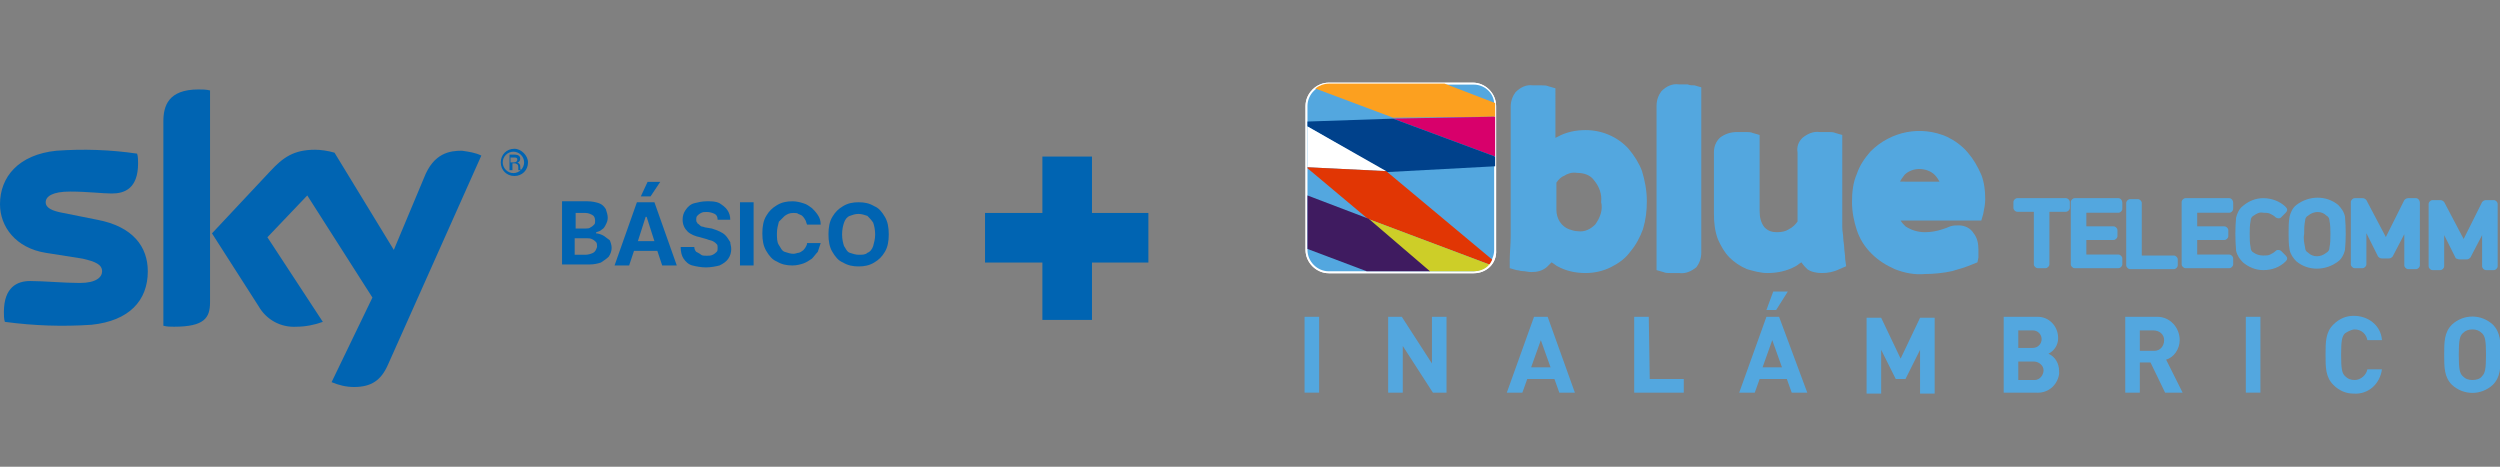 <?xml version="1.0" encoding="utf-8"?>
<!-- Generator: Adobe Illustrator 26.0.0, SVG Export Plug-In . SVG Version: 6.00 Build 0)  -->
<svg version="1.1" id="Capa_1" xmlns="http://www.w3.org/2000/svg" xmlns:xlink="http://www.w3.org/1999/xlink" x="0px" y="0px"
	 viewBox="0 0 257.1 48" style="enable-background:new 0 0 257.1 48;" xml:space="preserve">
<rect x="0" y="0" width="257.1" height="48" fill="#808080" stroke="none"/>
<style type="text/css">
	.st0{fill:#FFFFFF;}
	.st1{fill:#53A7DF;}
	.st2{fill:#FCA01F;}
	.st3{fill:#D8006B;}
	.st4{fill:#00418B;}
	.st5{fill:#E13604;}
	.st6{fill:#CDCE28;}
	.st7{fill:#3F1B60;}
	.st8{fill:#0064B2;}
</style>
<g id="Grupo_260" transform="translate(-699 -2665)">
	<g id="bluetelecom-inalambrico-logo" transform="translate(833.16 2673)">
		<path id="Trazado_119" class="st0" d="M17.4,20.1H2.5c-1.3,0-2.4-1.1-2.4-2.4V2.9c0-1.3,1.1-2.4,2.4-2.4h14.8
			c1.3,0,2.4,1.1,2.4,2.4v14.8C19.8,19.1,18.7,20.1,17.4,20.1 M17.4,19.8c1.1,0,2-0.9,2-2V2.9c0-1.1-0.9-2-2-2H2.5c-1.1,0-2,0.9-2,2
			v14.8c0,1.1,0.9,2,2,2L17.4,19.8z"/>
		<path id="Trazado_120" class="st0" d="M17.4,20.1H2.5c-1.3,0-2.4-1.1-2.4-2.4V2.9c0-1.3,1.1-2.4,2.4-2.4h14.8
			c1.3,0,2.4,1.1,2.4,2.4v14.8C19.8,19.1,18.7,20.1,17.4,20.1 M17.4,19.8c1.1,0,2-0.9,2-2V2.9c0-1.1-0.9-2-2-2H2.5c-1.1,0-2,0.9-2,2
			v14.8c0,1.1,0.9,2,2,2L17.4,19.8z"/>
		<path id="Trazado_121" class="st1" d="M17.4,0.7H2.5c-1.2,0-2.2,1-2.2,2.2v14.8c0,1.2,1,2.2,2.2,2.2h14.8c1.2,0,2.2-1,2.2-2.2V2.9
			C19.6,1.7,18.6,0.7,17.4,0.7"/>
		<path id="Trazado_122" class="st2" d="M19.6,4V2.9c0-0.1,0-0.2,0-0.3l-5.2-2H2.5c-0.5,0-1,0.2-1.4,0.5l8,3"/>
		<path id="Trazado_123" class="st3" d="M9.1,4.2l10.5,3.9V4"/>
		<path id="Trazado_124" class="st4" d="M9.1,4.2L0.3,4.5V5l8.1,4.7l11.2-0.6V8.1"/>
		<path id="Trazado_125" class="st0" d="M0.3,5v4.2l8.1,0.4"/>
		<path id="Trazado_126" class="st5" d="M19,19.2c0.1-0.1,0.2-0.3,0.3-0.5L8.4,9.6L0.3,9.2v0.1l6.2,5.2"/>
		<path id="Trazado_127" class="st6" d="M19,19.2L6.5,14.5l6.3,5.4h4.5C18,19.9,18.6,19.7,19,19.2"/>
		<path id="Trazado_128" class="st7" d="M0.3,12.1v5.5l6.1,2.3h6.5l-6.3-5.4"/>
		<g id="Grupo_41" transform="translate(0 0.179)">
			<path id="Trazado_129" class="st1" d="M35.2,12.5c0-1.1-0.2-2.1-0.5-3.1c-0.3-0.8-0.8-1.6-1.4-2.3c-1.1-1.2-2.7-1.9-4.4-1.9
				c-1,0-2,0.2-2.9,0.7l-0.2,0.1V0.9l-0.7-0.2c-0.2-0.1-0.5-0.1-0.7-0.1c-0.3,0-0.6,0-0.9,0c-0.7-0.1-1.3,0.2-1.8,0.7
				c-0.3,0.4-0.5,0.9-0.5,1.5V14c0,0.6,0,1.3,0,2.1c0,0.9-0.1,1.7-0.1,2.5l0,0.8l0.7,0.2c0.2,0,0.4,0.1,0.6,0.1
				c0.3,0,0.6,0.1,0.9,0.1c0.6,0,1.1-0.1,1.6-0.5c0.2-0.2,0.3-0.3,0.5-0.5c0.2,0.1,0.4,0.3,0.6,0.4c0.9,0.5,1.9,0.7,2.9,0.7
				c0.9,0,1.8-0.2,2.6-0.6c0.8-0.4,1.5-0.9,2-1.6c0.6-0.7,1-1.5,1.3-2.3C35.1,14.4,35.2,13.5,35.2,12.5z M29.9,14.9
				c-0.5,0.5-1.1,0.8-1.8,0.7c-0.3,0-0.6-0.1-0.9-0.2c-0.8-0.3-1.3-1.1-1.3-2v-2.8c0.2-0.3,0.5-0.6,0.8-0.7C27,9.7,27.5,9.5,28,9.6
				c0.7,0,1.4,0.2,1.8,0.8c0.5,0.6,0.8,1.4,0.7,2.2C30.7,13.4,30.4,14.2,29.9,14.9L29.9,14.9z"/>
			<path id="Trazado_130" class="st1" d="M39.4,0.5c-0.3,0-0.6,0-0.9,0c-0.7-0.1-1.3,0.2-1.8,0.7c-0.3,0.4-0.5,0.9-0.5,1.5v16.9
				l0.7,0.2c0.2,0.1,0.5,0.1,0.7,0.1c0.3,0,0.6,0,0.9,0c0.7,0.1,1.3-0.2,1.8-0.6c0.3-0.4,0.5-0.9,0.5-1.5V0.8l-0.7-0.2
				C39.9,0.6,39.6,0.6,39.4,0.5z"/>
			<path id="Trazado_131" class="st1" d="M55.5,17.3c0-0.3-0.1-0.7-0.1-1c0-0.3-0.1-0.7-0.1-1.1s0-0.8,0-1.3V5.7l-0.7-0.2
				c-0.2-0.1-0.5-0.1-0.7-0.1c-0.3,0-0.6,0-0.9,0c-0.7-0.1-1.3,0.2-1.8,0.6c-0.4,0.4-0.6,0.9-0.5,1.5v7.1c-0.2,0.3-0.5,0.6-0.9,0.8
				c-0.3,0.2-0.7,0.3-1.2,0.3c-0.5,0-0.9-0.1-1.3-0.5c-0.4-0.5-0.5-1.1-0.5-1.7V5.7l-0.7-0.2c-0.2-0.1-0.5-0.1-0.7-0.1
				c-0.3,0-0.6,0-0.9,0c-0.7,0-1.3,0.2-1.8,0.6c-0.4,0.4-0.6,0.9-0.6,1.5v6.3c0,0.9,0.1,1.8,0.4,2.6c0.3,0.7,0.7,1.4,1.2,1.9
				c0.5,0.5,1.1,0.9,1.8,1.2c0.7,0.2,1.4,0.4,2.1,0.4c1,0,2-0.2,2.9-0.7c0.2-0.1,0.4-0.3,0.6-0.4c0.2,0.3,0.4,0.5,0.6,0.7
				c0.4,0.3,1,0.4,1.5,0.4l0,0c0.6,0,1.2-0.1,1.8-0.4l0.7-0.3l-0.1-0.7C55.6,18,55.5,17.6,55.5,17.3z"/>
			<path id="Trazado_132" class="st1" d="M68.2,7.5c-0.6-0.7-1.3-1.2-2.1-1.6c-2.7-1.2-5.8-0.6-7.9,1.5c-0.6,0.7-1.1,1.4-1.4,2.3
				c-0.4,0.9-0.5,1.9-0.5,2.9c0,1,0.2,2,0.5,2.9c0.3,0.9,0.8,1.7,1.5,2.4c0.7,0.7,1.5,1.2,2.4,1.6c1,0.4,2.1,0.6,3.1,0.5
				c0.9,0,1.9-0.1,2.8-0.3c0.7-0.2,1.4-0.4,2.1-0.7l0.5-0.2l0.1-0.5c0-0.1,0-0.3,0-0.4s0-0.2,0-0.4c0-0.6-0.1-1.2-0.5-1.7
				c-0.3-0.5-0.9-0.8-1.5-0.8c-0.3,0-0.6,0-0.9,0.1c-0.2,0.1-0.5,0.2-0.8,0.3c-0.6,0.2-1.2,0.3-1.8,0.3c-0.7,0-1.4-0.2-2-0.6
				c-0.2-0.2-0.4-0.4-0.5-0.6h8.3l0.2-0.7c0.1-0.5,0.2-1,0.2-1.5c0-0.9-0.1-1.7-0.4-2.5C69.2,8.9,68.8,8.2,68.2,7.5z M61.2,10.6
				c0.1-0.3,0.3-0.5,0.5-0.8c0.4-0.4,1-0.6,1.5-0.6c0.6,0,1.2,0.2,1.6,0.6c0.2,0.2,0.4,0.5,0.5,0.7H61.2z"/>
			<path id="Trazado_133" class="st1" d="M78.3,12.2h-5c-0.2,0-0.4,0.2-0.4,0.4v0.6c0,0.2,0.2,0.4,0.4,0.4H75v5.4
				c0,0.2,0.2,0.4,0.4,0.4h0.8c0.2,0,0.4-0.2,0.4-0.4v-5.4h1.7c0.2,0,0.4-0.2,0.4-0.4v-0.6C78.7,12.4,78.5,12.2,78.3,12.2z"/>
			<path id="Trazado_134" class="st1" d="M83.7,12.2h-4.5c-0.2,0-0.4,0.2-0.4,0.4v6.4c0,0.2,0.2,0.4,0.4,0.4c0,0,0,0,0,0h4.5
				c0.2,0,0.4-0.2,0.4-0.4l0,0v-0.6c0-0.2-0.2-0.4-0.4-0.4c0,0,0,0,0,0h-3.3v-1.5h2.8c0.2,0,0.4-0.2,0.4-0.4v-0.6
				c0-0.2-0.2-0.4-0.4-0.4c0,0,0,0,0,0h-2.8v-1.4h3.3c0.2,0,0.4-0.2,0.4-0.4l0,0v-0.6C84.1,12.4,83.9,12.2,83.7,12.2z"/>
			<path id="Trazado_135" class="st1" d="M84.9,19.5h4.5c0.2,0,0.4-0.2,0.4-0.4v-0.6c0-0.2-0.2-0.4-0.4-0.4h-3.3v-5.4
				c0-0.2-0.2-0.4-0.4-0.4c0,0,0,0,0,0h-0.8c-0.2,0-0.4,0.2-0.4,0.4v6.4C84.5,19.3,84.7,19.5,84.9,19.5
				C84.9,19.5,84.9,19.5,84.9,19.5z"/>
			<path id="Trazado_136" class="st1" d="M95.1,12.2h-4.5c-0.2,0-0.4,0.2-0.4,0.4l0,0v6.4c0,0.2,0.2,0.4,0.4,0.4c0,0,0,0,0,0h4.5
				c0.2,0,0.4-0.2,0.4-0.4l0,0v-0.6c0-0.2-0.2-0.4-0.4-0.4c0,0,0,0,0,0h-3.3v-1.5h2.8c0.2,0,0.4-0.2,0.4-0.4c0,0,0,0,0,0v-0.6
				c0-0.2-0.2-0.4-0.4-0.4c0,0,0,0,0,0h-2.8v-1.4h3.3c0.2,0,0.4-0.2,0.4-0.4l0,0v-0.6C95.5,12.4,95.3,12.2,95.1,12.2z"/>
			<path id="Trazado_137" class="st1" d="M97.6,14c0.3-0.2,0.6-0.4,1-0.3c0.2,0,0.5,0,0.7,0.1c0.2,0.1,0.4,0.2,0.6,0.4
				c0.2,0.1,0.4,0.1,0.5,0l0.5-0.5c0.2-0.2,0.2-0.4,0-0.6c0,0,0,0,0,0c-0.6-0.6-1.5-0.9-2.3-0.9c-0.8,0-1.5,0.3-2.1,0.8
				c-0.4,0.3-0.6,0.8-0.7,1.2c-0.1,1.1-0.1,2.2,0,3.4c0.1,0.5,0.4,0.9,0.7,1.2c0.6,0.5,1.3,0.8,2.1,0.8c0.9,0,1.7-0.3,2.3-0.9
				c0.2-0.2,0.2-0.4,0-0.6c0,0,0,0,0,0l-0.5-0.5c-0.2-0.1-0.4-0.1-0.5,0c-0.2,0.2-0.4,0.3-0.6,0.4c-0.2,0.1-0.4,0.1-0.7,0.1
				c-0.4,0-0.7-0.1-1-0.3c-0.2-0.1-0.3-0.3-0.3-0.5c-0.1-0.5-0.1-0.9-0.1-1.4c0-0.5,0-0.9,0.1-1.4C97.3,14.3,97.4,14.1,97.6,14z"/>
			<path id="Trazado_138" class="st1" d="M107,17.5c0.1-1.1,0.1-2.2,0-3.4c-0.1-0.5-0.4-0.9-0.7-1.2c-1.2-1-3-1-4.3,0
				c-0.4,0.3-0.6,0.8-0.7,1.2c-0.1,0.6-0.1,1.1-0.1,1.7c0,0.6,0,1.1,0.1,1.7c0.1,0.5,0.4,0.9,0.7,1.2c1.2,1,3,1,4.3,0
				C106.6,18.5,106.9,18,107,17.5z M102.8,15.9c0-0.5,0-0.9,0.1-1.4c0-0.2,0.1-0.4,0.3-0.5c0.6-0.5,1.4-0.5,1.9,0
				c0.2,0.1,0.3,0.3,0.3,0.5c0.1,0.5,0.1,0.9,0.1,1.4c0,0.5,0,0.9-0.1,1.4c0,0.2-0.1,0.4-0.3,0.5c-0.6,0.5-1.4,0.5-1.9,0
				c-0.2-0.1-0.3-0.3-0.3-0.5C102.8,16.8,102.7,16.3,102.8,15.9L102.8,15.9z"/>
			<path id="Trazado_139" class="st1" d="M114.3,12.2h-0.8c-0.2,0-0.3,0.1-0.4,0.2l-1.9,3.8l-2-3.8c-0.1-0.1-0.2-0.2-0.4-0.2h-0.8
				c-0.2,0-0.4,0.2-0.4,0.4v6.4c0,0.2,0.2,0.4,0.4,0.4h0.8c0.2,0,0.4-0.2,0.4-0.4v-3.2l1.2,2.4c0.1,0.1,0.2,0.2,0.4,0.2h0.7
				c0.2,0,0.3-0.1,0.4-0.2l1.2-2.3v3.2c0,0.2,0.2,0.4,0.4,0.4c0,0,0,0,0,0h0.8c0.2,0,0.4-0.2,0.4-0.4v-6.4
				C114.7,12.4,114.5,12.2,114.3,12.2C114.3,12.2,114.3,12.2,114.3,12.2z"/>
			<path id="Trazado_140" class="st1" d="M118.8,18.5h0.7c0.2,0,0.3-0.1,0.4-0.2l1.2-2.3v3.2c0,0.2,0.2,0.4,0.4,0.4c0,0,0,0,0,0h0.8
				c0.2,0,0.4-0.2,0.4-0.4v-6.4c0-0.2-0.2-0.4-0.4-0.4h0h-0.8c-0.2,0-0.3,0.1-0.4,0.2l-1.9,3.8l-2-3.8c-0.1-0.1-0.2-0.2-0.4-0.2H116
				c-0.2,0-0.4,0.2-0.4,0.4v6.4c0,0.2,0.2,0.4,0.4,0.4h0.8c0.2,0,0.4-0.2,0.4-0.4v-3.2l1.2,2.4C118.5,18.4,118.6,18.5,118.8,18.5z"
				/>
			<rect id="Rectángulo_93" x="0" y="24.4" class="st1" width="1.5" height="7.8"/>
			<path id="Trazado_141" class="st1" d="M13.1,29.2L10,24.4H8.6v7.8h1.5v-4.8l3.1,4.8h1.4v-7.8h-1.5L13.1,29.2z"/>
			<path id="Trazado_142" class="st1" d="M23.6,24.4l-2.8,7.8h1.6l0.5-1.4h2.8l0.5,1.4h1.6l-2.8-7.8H23.6z M23.3,29.6l1-2.8l1,2.8
				H23.3z"/>
			<path id="Trazado_143" class="st1" d="M35.4,24.4h-1.5v7.8H39v-1.4h-3.5L35.4,24.4z"/>
			<path id="Trazado_144" class="st1" d="M49.7,21.8h-1.5l-0.7,1.9h1L49.7,21.8z"/>
			<path id="Trazado_145" class="st1" d="M47.5,24.4l-2.8,7.8h1.6l0.5-1.4h2.8l0.5,1.4h1.6l-2.9-7.8H47.5z M47.1,29.6l1-2.8l1,2.8
				H47.1z"/>
			<path id="Trazado_146" class="st1" d="M61.3,28.7l-2-4.2h-1.5v7.8h1.5v-4.5l1.5,3h1l1.5-3v4.5h1.5v-7.8h-1.5L61.3,28.7z"/>
			<path id="Trazado_147" class="st1" d="M76.5,28.2c0.6-0.3,1-0.9,1-1.6c0-1.2-0.9-2.2-2.1-2.2c-0.1,0-0.2,0-0.4,0h-3.1v7.8h3.3
				c1.2,0.1,2.2-0.7,2.4-1.9c0-0.1,0-0.2,0-0.3C77.6,29.2,77.2,28.5,76.5,28.2z M73.4,25.8h1.5c0.5,0,0.9,0.4,0.9,0.9
				c0,0.5-0.4,0.9-0.9,0.9c0,0,0,0,0,0h-1.5V25.8z M75,30.9h-1.6V29H75c0.5,0,1,0.4,1,0.9s-0.4,1-0.9,1C75.1,30.9,75.1,30.9,75,30.9
				z"/>
			<path id="Trazado_148" class="st1" d="M90,26.8c0-1.3-1-2.4-2.3-2.4c-0.1,0-0.1,0-0.2,0h-3.1v7.8h1.5v-3.1H87l1.5,3.1h1.8
				l-1.7-3.4C89.4,28.6,90,27.7,90,26.8z M87.3,27.9h-1.4v-2.1h1.4c0.6,0,1.1,0.4,1.1,1c0,0.6-0.4,1.1-1,1.1
				C87.4,27.9,87.4,27.9,87.3,27.9L87.3,27.9z"/>
			<rect id="Rectángulo_94" x="96.8" y="24.4" class="st1" width="1.5" height="7.8"/>
			<path id="Trazado_149" class="st1" d="M108,25.7c0.7,0,1.2,0.5,1.3,1.1h1.5c-0.1-1.5-1.4-2.5-2.9-2.5c-0.8,0-1.5,0.3-2.1,0.9
				c-0.8,0.8-0.8,1.8-0.8,3.1s0,2.3,0.8,3.1c0.6,0.6,1.3,0.9,2.1,0.9c1.5,0.1,2.7-1,2.9-2.5h-1.5c-0.1,0.6-0.7,1.1-1.3,1.1
				c-0.4,0-0.7-0.1-1-0.4c-0.3-0.3-0.4-0.7-0.4-2.2s0.1-1.9,0.4-2.2C107.3,25.9,107.7,25.7,108,25.7z"/>
			<path id="Trazado_150" class="st1" d="M122.2,25.2c-1.2-1.1-3-1.1-4.2,0c-0.8,0.8-0.8,1.8-0.8,3.1s0,2.3,0.8,3.1
				c1.2,1.1,3,1.1,4.2,0c0.8-0.8,0.8-1.8,0.8-3.1S123,26,122.2,25.2z M121.1,30.5c-0.2,0.3-0.6,0.4-1,0.4c-0.4,0-0.7-0.1-1-0.4
				c-0.3-0.3-0.4-0.7-0.4-2.2s0.1-1.9,0.4-2.2c0.3-0.3,0.6-0.4,1-0.4c0.4,0,0.7,0.1,1,0.4c0.3,0.3,0.4,0.7,0.4,2.2
				S121.4,30.2,121.1,30.5z"/>
		</g>
	</g>
	<path id="plus" class="st8" d="M806.2,2697.9v-16.8h5.1v16.8H806.2z M800.3,2692v-5.1h16.8v5.1H800.3z"/>
	<g id="sky-logo" transform="translate(699 2665)">
		<path id="Trazado_4" class="st8" d="M34.1,39.3c0.7,0.3,1.5,0.5,2.3,0.5c1.8,0,2.8-0.7,3.5-2.3L49.5,16c-0.6-0.3-1.3-0.4-2-0.5
			c-1.2,0-2.9,0.2-3.9,2.8l-3.1,7.4l-6.1-10c-0.7-0.2-1.4-0.3-2-0.3c-2.2,0-3.3,0.8-4.6,2.2L21.8,24l4.8,7.5
			c0.8,1.4,2.3,2.2,3.9,2.1c0.9,0,1.9-0.2,2.7-0.5l-5.7-8.7l4.1-4.3l6.7,10.5 M21.6,31.1c0,1.6-0.6,2.5-3.7,2.5
			c-0.4,0-0.7,0-1.1-0.1v-21c0-1.6,0.5-3.3,3.6-3.3c0.4,0,0.8,0,1.2,0.1L21.6,31.1z M15.2,27.9c0,3-1.9,5.1-5.8,5.5
			c-3,0.2-5.9,0.1-8.9-0.3c-0.1-0.3-0.1-0.7-0.1-1c0-2.6,1.4-3.2,2.7-3.2c1.4,0,3.5,0.2,5.1,0.2c1.7,0,2.3-0.6,2.3-1.2
			c0-0.7-0.7-1-2-1.3L4.7,26C1.6,25.5,0,23.3,0,21c0-2.8,1.9-5.1,5.8-5.5c2.8-0.2,5.6-0.1,8.3,0.3c0.1,0.3,0.1,0.7,0.1,1
			c0,2.6-1.4,3.1-2.7,3.1c-1,0-2.5-0.2-4.3-0.2c-1.8,0-2.5,0.5-2.5,1.1c0,0.6,0.7,0.9,1.8,1.1l3.5,0.7
			C13.7,23.3,15.2,25.4,15.2,27.9"/>
		<path id="Trazado_5" class="st8" d="M54.3,16.7c0,0.8-0.6,1.4-1.4,1.4c-0.8,0-1.4-0.6-1.4-1.4c0-0.8,0.6-1.4,1.4-1.4c0,0,0,0,0,0
			C53.6,15.3,54.3,16,54.3,16.7 M51.7,16.7c0,0.6,0.5,1.1,1.1,1.1c0.6,0,1.1-0.5,1.1-1.1c0-0.6-0.5-1.1-1.1-1.1
			C52.2,15.6,51.7,16.1,51.7,16.7C51.7,16.7,51.7,16.7,51.7,16.7 M52.9,15.9c0.1,0,0.6,0,0.6,0.4c0,0.2-0.1,0.4-0.3,0.4v0
			c0.2,0.1,0.3,0.2,0.3,0.4c0,0.3,0,0.3,0.1,0.4h-0.3c0,0,0-0.1,0-0.3c0-0.3-0.1-0.3-0.3-0.4h-0.3v0.7h-0.3v-1.6L52.9,15.9z
			 M52.5,16.7h0.3c0.1,0,0.4,0,0.4-0.3c0-0.2-0.2-0.2-0.3-0.2h-0.4L52.5,16.7z"/>
	</g>
	<g>
		<path class="st8" d="M761,2689.2c-0.2-0.1-0.5-0.2-0.7-0.2v-0.1c0.2-0.1,0.4-0.1,0.6-0.3c0.2-0.1,0.3-0.3,0.4-0.5
			c0.1-0.2,0.2-0.4,0.2-0.7c0-0.3-0.1-0.6-0.2-0.9c-0.2-0.3-0.4-0.5-0.7-0.6c-0.3-0.1-0.7-0.2-1.2-0.2h-2.6v6.5h2.8
			c0.5,0,0.9-0.1,1.2-0.2c0.3-0.2,0.6-0.4,0.8-0.6c0.2-0.3,0.3-0.6,0.3-0.9c0-0.3-0.1-0.6-0.2-0.8
			C761.4,2689.5,761.2,2689.3,761,2689.2z M758.1,2686.9h1.1c0.3,0,0.5,0.1,0.7,0.2c0.2,0.1,0.3,0.3,0.3,0.6c0,0.2,0,0.3-0.1,0.4
			c-0.1,0.1-0.2,0.2-0.4,0.3c-0.1,0.1-0.3,0.1-0.5,0.1h-1V2686.9z M760,2691c-0.2,0.1-0.5,0.2-0.8,0.2h-1.1v-1.7h1.2
			c0.2,0,0.4,0,0.6,0.1c0.2,0.1,0.3,0.2,0.4,0.3c0.1,0.1,0.1,0.3,0.1,0.5C760.3,2690.7,760.2,2690.9,760,2691z"/>
		<polygon class="st8" points="766.9,2683.7 765.6,2683.7 764.9,2685.2 765.9,2685.2 		"/>
		<path class="st8" d="M764.5,2685.8l-2.3,6.5h1.5l0.5-1.5h2.4l0.5,1.5h1.5l-2.3-6.5H764.5z M764.6,2689.8l0.8-2.5h0.1l0.8,2.5
			H764.6z"/>
		<path class="st8" d="M773.6,2689.2c-0.2-0.2-0.4-0.3-0.6-0.4c-0.2-0.1-0.5-0.2-0.8-0.3l-0.6-0.1c-0.1,0-0.3-0.1-0.4-0.1
			c-0.1,0-0.2-0.1-0.3-0.2c-0.1-0.1-0.2-0.1-0.2-0.2c-0.1-0.1-0.1-0.2-0.1-0.3c0-0.1,0-0.3,0.1-0.4s0.2-0.2,0.4-0.3
			c0.2-0.1,0.3-0.1,0.6-0.1c0.3,0,0.6,0.1,0.8,0.2s0.3,0.3,0.3,0.6h1.3c0-0.4-0.1-0.7-0.3-1c-0.2-0.3-0.5-0.5-0.8-0.7
			c-0.4-0.2-0.8-0.2-1.3-0.2c-0.5,0-0.9,0.1-1.3,0.2s-0.7,0.4-0.9,0.7c-0.2,0.3-0.3,0.6-0.3,1c0,0.5,0.2,0.9,0.5,1.2
			c0.3,0.3,0.8,0.5,1.3,0.6l0.7,0.2c0.2,0.1,0.4,0.1,0.6,0.2s0.3,0.2,0.4,0.3c0.1,0.1,0.1,0.2,0.1,0.4c0,0.2,0,0.3-0.1,0.4
			c-0.1,0.1-0.2,0.2-0.4,0.3s-0.4,0.1-0.6,0.1c-0.2,0-0.5,0-0.6-0.1s-0.3-0.2-0.5-0.3c-0.1-0.1-0.2-0.3-0.2-0.5H769
			c0,0.5,0.1,0.9,0.3,1.2s0.5,0.6,0.9,0.7s0.9,0.2,1.4,0.2c0.5,0,1-0.1,1.4-0.2c0.4-0.2,0.7-0.4,0.9-0.7c0.2-0.3,0.3-0.6,0.3-1
			c0-0.3-0.1-0.5-0.1-0.7C773.9,2689.6,773.8,2689.4,773.6,2689.2z"/>
		<rect x="775.1" y="2685.8" class="st8" width="1.4" height="6.5"/>
		<path class="st8" d="M779.7,2687.2c0.3-0.2,0.5-0.3,0.9-0.3c0.2,0,0.4,0,0.5,0.1c0.2,0.1,0.3,0.1,0.4,0.2c0.1,0.1,0.2,0.2,0.3,0.4
			c0.1,0.1,0.1,0.3,0.2,0.5h1.4c0-0.4-0.1-0.7-0.3-1c-0.2-0.3-0.4-0.5-0.6-0.7c-0.3-0.2-0.5-0.4-0.9-0.5c-0.3-0.1-0.7-0.2-1.1-0.2
			c-0.6,0-1.1,0.1-1.6,0.4c-0.5,0.3-0.8,0.6-1.1,1.1c-0.3,0.5-0.4,1.1-0.4,1.8c0,0.7,0.1,1.3,0.4,1.8c0.3,0.5,0.6,0.9,1.1,1.1
			c0.5,0.3,1,0.4,1.6,0.4c0.4,0,0.8-0.1,1.1-0.2s0.6-0.3,0.9-0.5c0.2-0.2,0.4-0.5,0.6-0.7c0.1-0.3,0.2-0.6,0.3-0.9l-1.4,0
			c0,0.2-0.1,0.3-0.2,0.5c-0.1,0.1-0.2,0.3-0.3,0.3c-0.1,0.1-0.3,0.2-0.4,0.2s-0.3,0.1-0.5,0.1c-0.3,0-0.6-0.1-0.9-0.2
			s-0.4-0.4-0.6-0.7s-0.2-0.7-0.2-1.2c0-0.5,0.1-0.8,0.2-1.2C779.3,2687.6,779.5,2687.4,779.7,2687.2z"/>
		<path class="st8" d="M790,2687.3c-0.3-0.5-0.6-0.9-1.1-1.1c-0.5-0.3-1-0.4-1.6-0.4c-0.6,0-1.1,0.1-1.6,0.4
			c-0.5,0.3-0.8,0.6-1.1,1.1c-0.3,0.5-0.4,1.1-0.4,1.8c0,0.7,0.1,1.3,0.4,1.8c0.3,0.5,0.6,0.9,1.1,1.1c0.5,0.3,1,0.4,1.6,0.4
			c0.6,0,1.1-0.1,1.6-0.4c0.5-0.3,0.8-0.6,1.1-1.1s0.4-1.1,0.4-1.8S790.3,2687.8,790,2687.3z M788.8,2690.3
			c-0.1,0.3-0.3,0.6-0.6,0.7c-0.2,0.2-0.5,0.2-0.9,0.2c-0.3,0-0.6-0.1-0.9-0.2s-0.4-0.4-0.6-0.7c-0.1-0.3-0.2-0.7-0.2-1.2
			c0-0.5,0.1-0.9,0.2-1.2c0.1-0.3,0.3-0.6,0.6-0.7s0.5-0.2,0.9-0.2c0.3,0,0.6,0.1,0.9,0.2c0.2,0.2,0.4,0.4,0.6,0.7
			c0.1,0.3,0.2,0.7,0.2,1.2C789,2689.6,788.9,2689.9,788.8,2690.3z"/>
	</g>
</g>
</svg>

